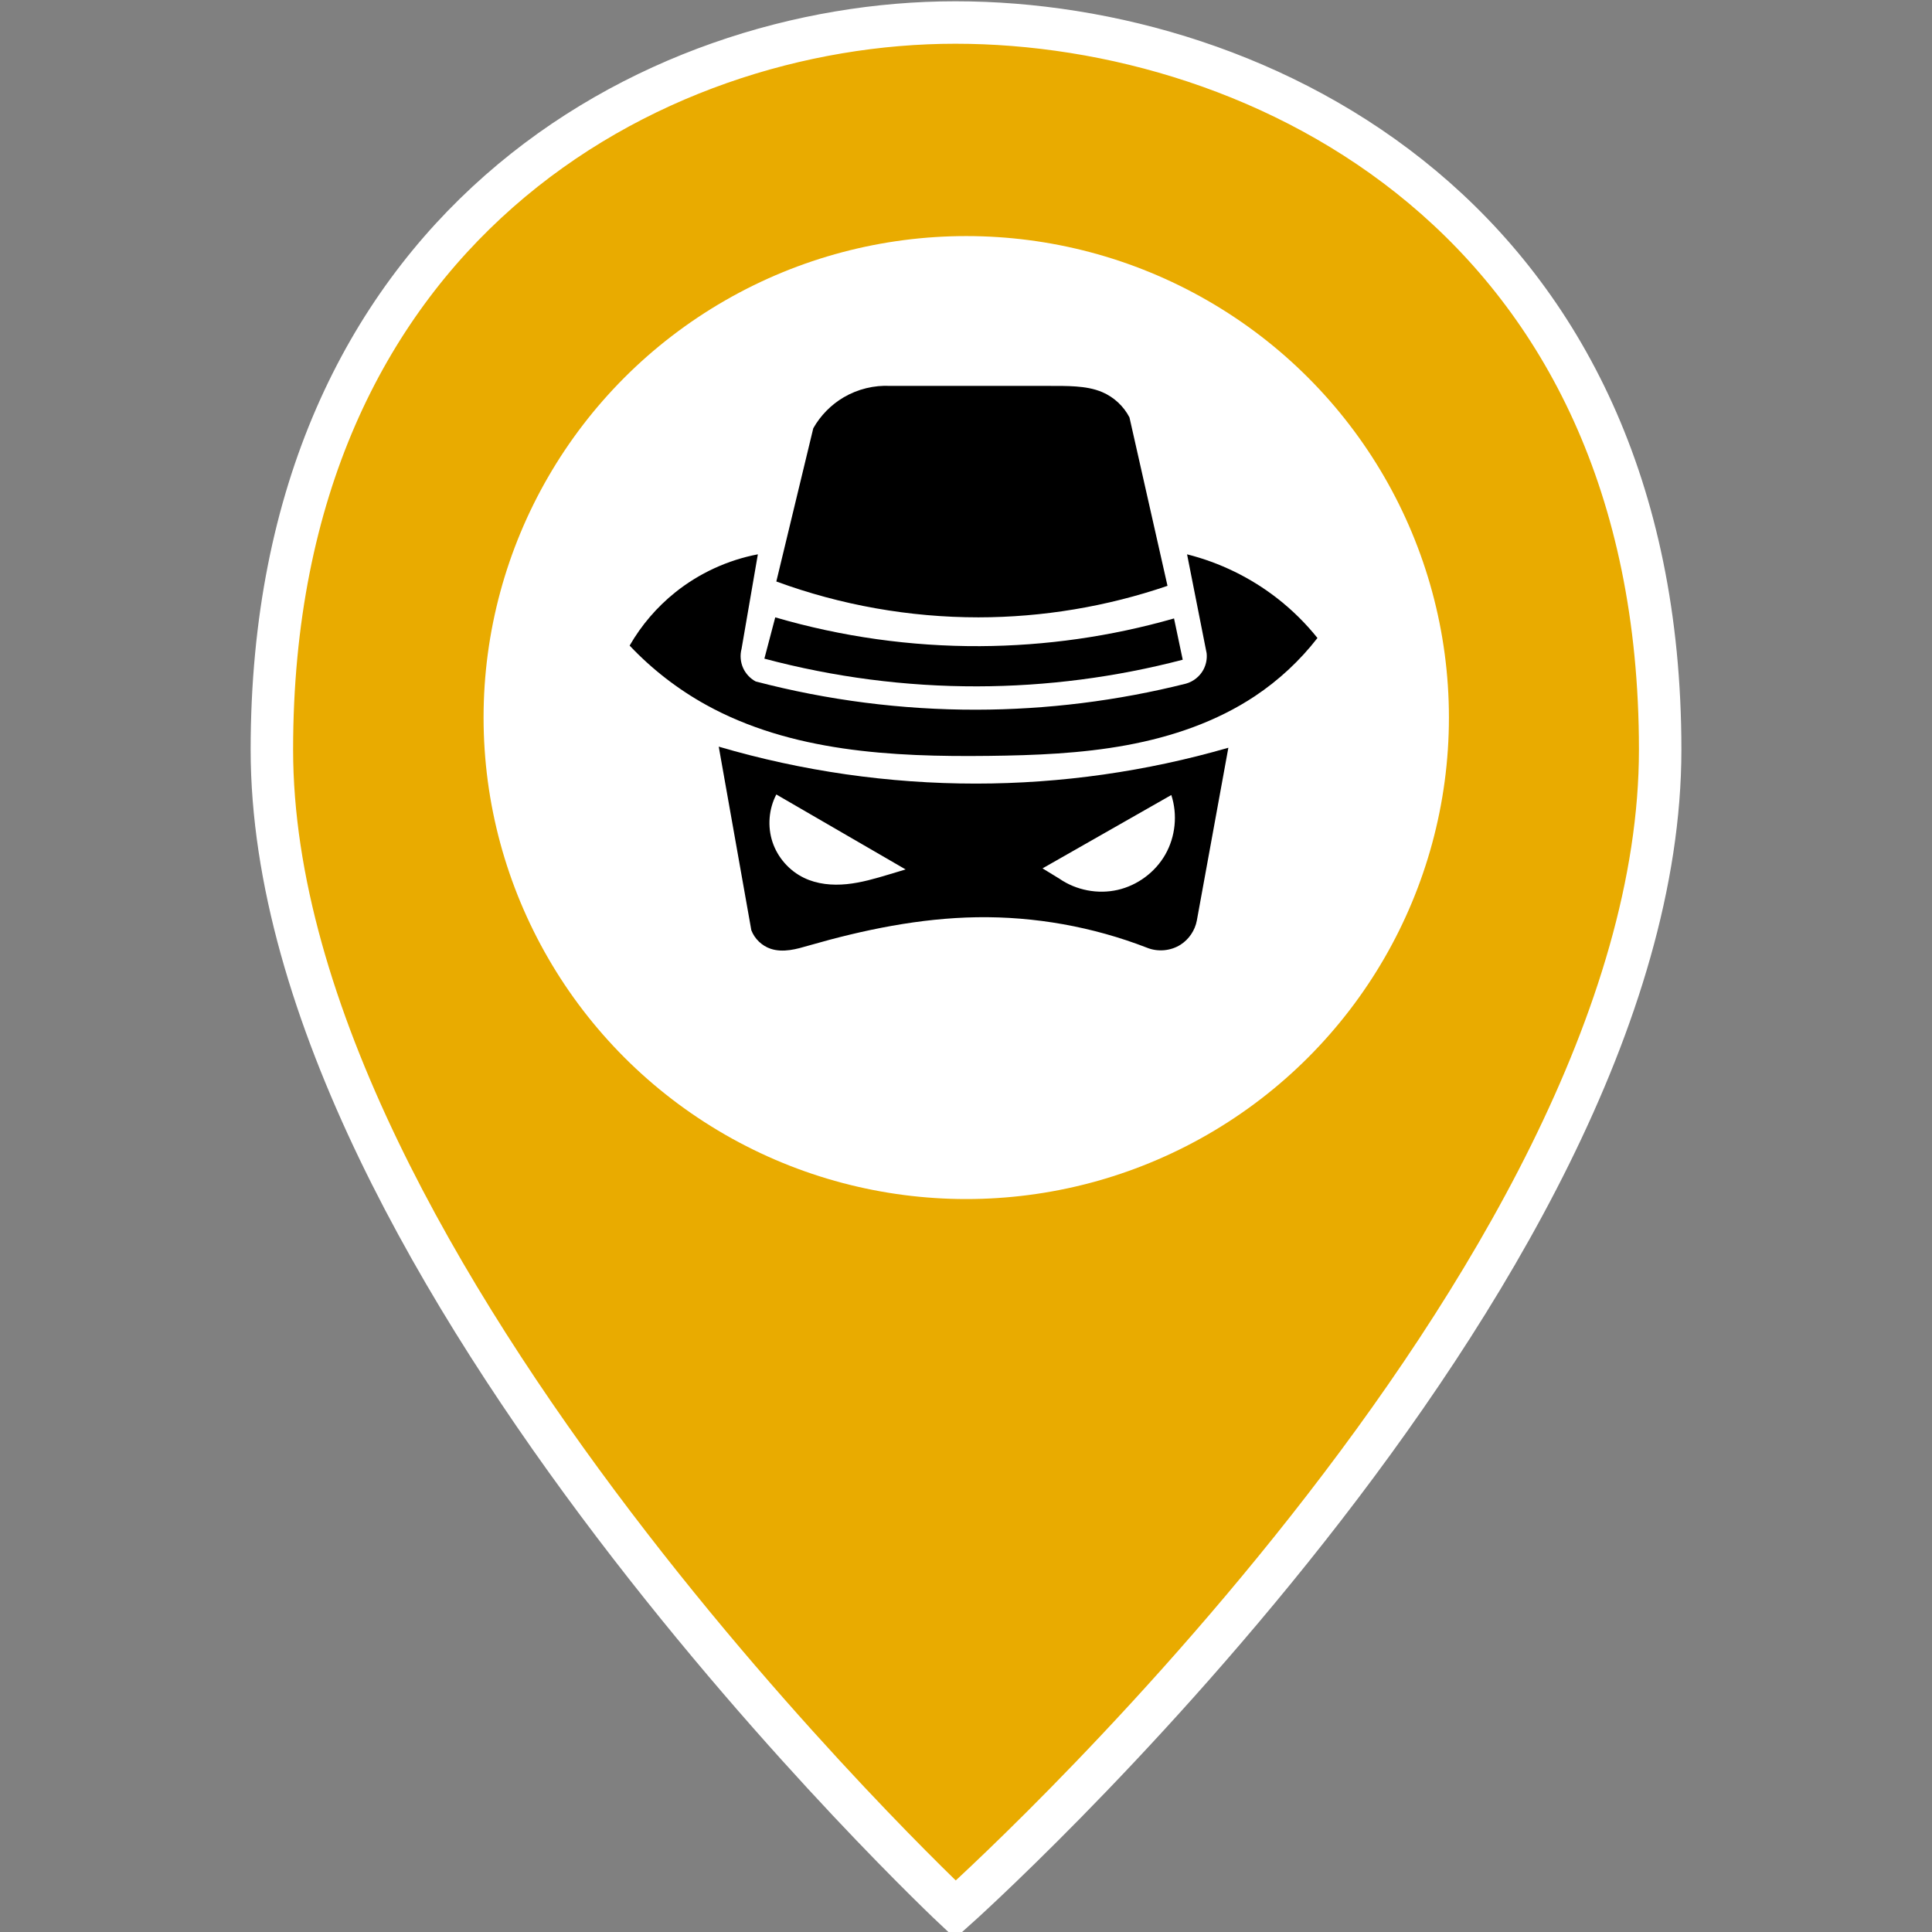 <?xml version="1.0" encoding="UTF-8" standalone="no"?>
<!-- Created with Inkscape (http://www.inkscape.org/) -->

<svg
   xmlns:dc="http://purl.org/dc/elements/1.1/"
   xmlns:cc="http://creativecommons.org/ns#"
   xmlns:rdf="http://www.w3.org/1999/02/22-rdf-syntax-ns#"
   xmlns:svg="http://www.w3.org/2000/svg"
   xmlns="http://www.w3.org/2000/svg"
   xmlns:sodipodi="http://sodipodi.sourceforge.net/DTD/sodipodi-0.dtd"
   xmlns:inkscape="http://www.inkscape.org/namespaces/inkscape"
   width="141.732"
   height="141.732"
   viewBox="0 0 40 40"
   version="1.1"
   id="svg8"
   sodipodi:docname="marker_rob.svg"
   inkscape:version="0.48.4 r9939">
  <rect x="0" y="0" width="40" height="40" fill="#808080" stroke="none"/>
  <defs
     id="defs2">
    <style
       id="style3848">.cls-1{fill:#919ea8;}.cls-2{fill:#fff;}.cls-3{fill:none;stroke:#3d344c;stroke-linecap:round;stroke-linejoin:round;stroke-width:2px;}</style>
    <inkscape:path-effect
       is_visible="true"
       id="path-effect4751"
       effect="spiro" />
    <inkscape:path-effect
       is_visible="true"
       id="path-effect4766"
       effect="spiro" />
    <inkscape:path-effect
       is_visible="true"
       id="path-effect4770"
       effect="spiro" />
    <inkscape:path-effect
       effect="spiro"
       id="path-effect4751-8"
       is_visible="true" />
    <inkscape:path-effect
       effect="spiro"
       id="path-effect4766-0"
       is_visible="true" />
    <inkscape:path-effect
       effect="spiro"
       id="path-effect4770-0"
       is_visible="true" />
    <inkscape:path-effect
       is_visible="true"
       id="path-effect4751-4"
       effect="spiro" />
    <inkscape:path-effect
       is_visible="true"
       id="path-effect4766-09"
       effect="spiro" />
    <inkscape:path-effect
       is_visible="true"
       id="path-effect4770-4"
       effect="spiro" />
    <inkscape:path-effect
       is_visible="true"
       id="path-effect4152"
       effect="spiro" />
    <inkscape:path-effect
       is_visible="true"
       id="path-effect4156"
       effect="spiro" />
    <inkscape:path-effect
       is_visible="true"
       id="path-effect4160"
       effect="spiro" />
    <inkscape:path-effect
       is_visible="true"
       id="path-effect4170"
       effect="spiro" />
    <inkscape:path-effect
       is_visible="true"
       id="path-effect4174"
       effect="spiro" />
    <inkscape:path-effect
       is_visible="true"
       id="path-effect4238"
       effect="spiro" />
    <inkscape:path-effect
       is_visible="true"
       id="path-effect4242"
       effect="spiro" />
    <inkscape:path-effect
       is_visible="true"
       id="path-effect4261"
       effect="spiro" />
    <inkscape:path-effect
       is_visible="true"
       id="path-effect4266"
       effect="spiro" />
    <inkscape:path-effect
       is_visible="true"
       id="path-effect4300"
       effect="spiro" />
    <inkscape:path-effect
       is_visible="true"
       id="path-effect4304"
       effect="spiro" />
    <inkscape:path-effect
       is_visible="true"
       id="path-effect4583"
       effect="spiro" />
    <inkscape:path-effect
       is_visible="true"
       id="path-effect4587"
       effect="spiro" />
    <inkscape:path-effect
       is_visible="true"
       id="path-effect4591"
       effect="spiro" />
    <inkscape:path-effect
       is_visible="true"
       id="path-effect4595"
       effect="spiro" />
    <inkscape:path-effect
       is_visible="true"
       id="path-effect4599"
       effect="spiro" />
    <inkscape:path-effect
       is_visible="true"
       id="path-effect4603"
       effect="spiro" />
    <inkscape:path-effect
       is_visible="true"
       id="path-effect4607"
       effect="spiro" />
    <inkscape:path-effect
       is_visible="true"
       id="path-effect4611"
       effect="spiro" />
    <inkscape:path-effect
       is_visible="true"
       id="path-effect4615"
       effect="spiro" />
    <inkscape:path-effect
       is_visible="true"
       id="path-effect4619"
       effect="spiro" />
    <inkscape:path-effect
       is_visible="true"
       id="path-effect4623"
       effect="spiro" />
    <inkscape:path-effect
       is_visible="true"
       id="path-effect4627"
       effect="spiro" />
    <inkscape:path-effect
       is_visible="true"
       id="path-effect4649"
       effect="spiro" />
    <inkscape:path-effect
       is_visible="true"
       id="path-effect4684"
       effect="spiro" />
    <inkscape:path-effect
       effect="spiro"
       id="path-effect4688"
       is_visible="true" />
    <inkscape:path-effect
       is_visible="true"
       id="path-effect4692"
       effect="spiro" />
    <inkscape:path-effect
       is_visible="true"
       id="path-effect4696"
       effect="spiro" />
    <inkscape:path-effect
       is_visible="true"
       id="path-effect4700"
       effect="spiro" />
    <inkscape:path-effect
       effect="spiro"
       id="path-effect4751-8-2"
       is_visible="true" />
    <inkscape:path-effect
       effect="spiro"
       id="path-effect4766-0-2"
       is_visible="true" />
    <inkscape:path-effect
       effect="spiro"
       id="path-effect4770-0-3"
       is_visible="true" />
    <inkscape:path-effect
       is_visible="true"
       id="path-effect4751-42"
       effect="spiro" />
    <inkscape:path-effect
       is_visible="true"
       id="path-effect4766-1"
       effect="spiro" />
    <inkscape:path-effect
       is_visible="true"
       id="path-effect4770-6"
       effect="spiro" />
    <inkscape:path-effect
       is_visible="true"
       id="path-effect4152-7"
       effect="spiro" />
    <inkscape:path-effect
       is_visible="true"
       id="path-effect4156-2"
       effect="spiro" />
    <inkscape:path-effect
       is_visible="true"
       id="path-effect4160-5"
       effect="spiro" />
    <inkscape:path-effect
       is_visible="true"
       id="path-effect4170-1"
       effect="spiro" />
    <inkscape:path-effect
       is_visible="true"
       id="path-effect4174-1"
       effect="spiro" />
    <inkscape:path-effect
       is_visible="true"
       id="path-effect4238-7"
       effect="spiro" />
    <inkscape:path-effect
       is_visible="true"
       id="path-effect4242-1"
       effect="spiro" />
    <inkscape:path-effect
       is_visible="true"
       id="path-effect4261-5"
       effect="spiro" />
    <inkscape:path-effect
       is_visible="true"
       id="path-effect4266-5"
       effect="spiro" />
    <inkscape:path-effect
       is_visible="true"
       id="path-effect4300-4"
       effect="spiro" />
    <inkscape:path-effect
       is_visible="true"
       id="path-effect4304-2"
       effect="spiro" />
    <inkscape:path-effect
       is_visible="true"
       id="path-effect4751-3"
       effect="spiro" />
    <inkscape:path-effect
       is_visible="true"
       id="path-effect4766-4"
       effect="spiro" />
    <inkscape:path-effect
       is_visible="true"
       id="path-effect4770-5"
       effect="spiro" />
    <inkscape:path-effect
       is_visible="true"
       id="path-effect4152-9"
       effect="spiro" />
    <inkscape:path-effect
       is_visible="true"
       id="path-effect4156-7"
       effect="spiro" />
    <inkscape:path-effect
       is_visible="true"
       id="path-effect4160-2"
       effect="spiro" />
    <inkscape:path-effect
       is_visible="true"
       id="path-effect4170-9"
       effect="spiro" />
    <inkscape:path-effect
       is_visible="true"
       id="path-effect4174-8"
       effect="spiro" />
    <inkscape:path-effect
       is_visible="true"
       id="path-effect4238-1"
       effect="spiro" />
    <inkscape:path-effect
       is_visible="true"
       id="path-effect4242-6"
       effect="spiro" />
    <inkscape:path-effect
       is_visible="true"
       id="path-effect4261-57"
       effect="spiro" />
    <inkscape:path-effect
       is_visible="true"
       id="path-effect4266-8"
       effect="spiro" />
    <inkscape:path-effect
       effect="spiro"
       id="path-effect4751-8-27"
       is_visible="true" />
    <inkscape:path-effect
       effect="spiro"
       id="path-effect4766-0-9"
       is_visible="true" />
    <inkscape:path-effect
       effect="spiro"
       id="path-effect4770-0-8"
       is_visible="true" />
    <inkscape:path-effect
       is_visible="true"
       id="path-effect4751-1"
       effect="spiro" />
    <inkscape:path-effect
       is_visible="true"
       id="path-effect4766-6"
       effect="spiro" />
    <inkscape:path-effect
       is_visible="true"
       id="path-effect4770-57"
       effect="spiro" />
    <inkscape:path-effect
       is_visible="true"
       id="path-effect4152-8"
       effect="spiro" />
    <inkscape:path-effect
       is_visible="true"
       id="path-effect4156-6"
       effect="spiro" />
    <inkscape:path-effect
       is_visible="true"
       id="path-effect4160-1"
       effect="spiro" />
    <inkscape:path-effect
       is_visible="true"
       id="path-effect4170-2"
       effect="spiro" />
    <inkscape:path-effect
       is_visible="true"
       id="path-effect4174-2"
       effect="spiro" />
    <inkscape:path-effect
       is_visible="true"
       id="path-effect4238-3"
       effect="spiro" />
    <inkscape:path-effect
       is_visible="true"
       id="path-effect4242-2"
       effect="spiro" />
    <inkscape:path-effect
       is_visible="true"
       id="path-effect4261-4"
       effect="spiro" />
    <inkscape:path-effect
       is_visible="true"
       id="path-effect4266-1"
       effect="spiro" />
    <inkscape:path-effect
       is_visible="true"
       id="path-effect4300-6"
       effect="spiro" />
    <inkscape:path-effect
       is_visible="true"
       id="path-effect4304-7"
       effect="spiro" />
    <inkscape:path-effect
       is_visible="true"
       id="path-effect4583-2"
       effect="spiro" />
    <inkscape:path-effect
       is_visible="true"
       id="path-effect4587-5"
       effect="spiro" />
    <inkscape:path-effect
       is_visible="true"
       id="path-effect4591-1"
       effect="spiro" />
    <inkscape:path-effect
       is_visible="true"
       id="path-effect4595-1"
       effect="spiro" />
    <inkscape:path-effect
       is_visible="true"
       id="path-effect4599-7"
       effect="spiro" />
    <inkscape:path-effect
       is_visible="true"
       id="path-effect4603-1"
       effect="spiro" />
    <inkscape:path-effect
       is_visible="true"
       id="path-effect4607-5"
       effect="spiro" />
    <inkscape:path-effect
       is_visible="true"
       id="path-effect4611-5"
       effect="spiro" />
    <inkscape:path-effect
       is_visible="true"
       id="path-effect4615-4"
       effect="spiro" />
    <inkscape:path-effect
       is_visible="true"
       id="path-effect4619-2"
       effect="spiro" />
    <inkscape:path-effect
       is_visible="true"
       id="path-effect4623-8"
       effect="spiro" />
    <inkscape:path-effect
       is_visible="true"
       id="path-effect4627-8"
       effect="spiro" />
    <inkscape:path-effect
       is_visible="true"
       id="path-effect4649-4"
       effect="spiro" />
    <inkscape:path-effect
       is_visible="true"
       id="path-effect4684-9"
       effect="spiro" />
    <inkscape:path-effect
       effect="spiro"
       id="path-effect4688-0"
       is_visible="true" />
    <inkscape:path-effect
       is_visible="true"
       id="path-effect4692-4"
       effect="spiro" />
    <inkscape:path-effect
       is_visible="true"
       id="path-effect4696-7"
       effect="spiro" />
    <inkscape:path-effect
       is_visible="true"
       id="path-effect4700-1"
       effect="spiro" />
    <inkscape:path-effect
       is_visible="true"
       id="path-effect4734"
       effect="spiro" />
    <inkscape:path-effect
       is_visible="true"
       id="path-effect4738"
       effect="spiro" />
    <inkscape:path-effect
       is_visible="true"
       id="path-effect4742"
       effect="spiro" />
    <inkscape:path-effect
       is_visible="true"
       id="path-effect4746"
       effect="spiro" />
    <inkscape:path-effect
       is_visible="true"
       id="path-effect4750"
       effect="spiro" />
    <inkscape:path-effect
       is_visible="true"
       id="path-effect4754"
       effect="spiro" />
    <inkscape:path-effect
       is_visible="true"
       id="path-effect4758"
       effect="spiro" />
    <inkscape:path-effect
       is_visible="true"
       id="path-effect4762"
       effect="spiro" />
    <inkscape:path-effect
       is_visible="true"
       id="path-effect4202"
       effect="spiro" />
    <inkscape:path-effect
       is_visible="true"
       id="path-effect4209"
       effect="spiro" />
    <inkscape:path-effect
       is_visible="true"
       id="path-effect4214"
       effect="spiro" />
    <inkscape:path-effect
       is_visible="true"
       id="path-effect4751-87"
       effect="spiro" />
    <inkscape:path-effect
       is_visible="true"
       id="path-effect4766-3"
       effect="spiro" />
    <inkscape:path-effect
       is_visible="true"
       id="path-effect4770-1"
       effect="spiro" />
    <inkscape:path-effect
       is_visible="true"
       id="path-effect4152-1"
       effect="spiro" />
    <inkscape:path-effect
       is_visible="true"
       id="path-effect4156-4"
       effect="spiro" />
    <inkscape:path-effect
       is_visible="true"
       id="path-effect4160-3"
       effect="spiro" />
    <inkscape:path-effect
       is_visible="true"
       id="path-effect4170-3"
       effect="spiro" />
    <inkscape:path-effect
       is_visible="true"
       id="path-effect4174-12"
       effect="spiro" />
    <inkscape:path-effect
       effect="spiro"
       id="path-effect4751-8-4"
       is_visible="true" />
    <inkscape:path-effect
       effect="spiro"
       id="path-effect4766-0-8"
       is_visible="true" />
    <inkscape:path-effect
       effect="spiro"
       id="path-effect4770-0-9"
       is_visible="true" />
    <inkscape:path-effect
       is_visible="true"
       id="path-effect4751-5"
       effect="spiro" />
    <inkscape:path-effect
       is_visible="true"
       id="path-effect4766-13"
       effect="spiro" />
    <inkscape:path-effect
       is_visible="true"
       id="path-effect4770-9"
       effect="spiro" />
    <inkscape:path-effect
       is_visible="true"
       id="path-effect4152-82"
       effect="spiro" />
    <inkscape:path-effect
       is_visible="true"
       id="path-effect4156-8"
       effect="spiro" />
    <inkscape:path-effect
       is_visible="true"
       id="path-effect4160-37"
       effect="spiro" />
    <inkscape:path-effect
       is_visible="true"
       id="path-effect4170-96"
       effect="spiro" />
    <inkscape:path-effect
       is_visible="true"
       id="path-effect4174-4"
       effect="spiro" />
    <inkscape:path-effect
       is_visible="true"
       id="path-effect4238-18"
       effect="spiro" />
    <inkscape:path-effect
       is_visible="true"
       id="path-effect4242-66"
       effect="spiro" />
    <inkscape:path-effect
       is_visible="true"
       id="path-effect4261-0"
       effect="spiro" />
    <inkscape:path-effect
       is_visible="true"
       id="path-effect4266-6"
       effect="spiro" />
    <inkscape:path-effect
       is_visible="true"
       id="path-effect4300-44"
       effect="spiro" />
    <inkscape:path-effect
       is_visible="true"
       id="path-effect4304-3"
       effect="spiro" />
    <inkscape:path-effect
       is_visible="true"
       id="path-effect4583-9"
       effect="spiro" />
    <inkscape:path-effect
       is_visible="true"
       id="path-effect4587-8"
       effect="spiro" />
    <inkscape:path-effect
       is_visible="true"
       id="path-effect4591-13"
       effect="spiro" />
    <inkscape:path-effect
       is_visible="true"
       id="path-effect4595-6"
       effect="spiro" />
    <inkscape:path-effect
       is_visible="true"
       id="path-effect4599-0"
       effect="spiro" />
    <inkscape:path-effect
       is_visible="true"
       id="path-effect4603-0"
       effect="spiro" />
    <inkscape:path-effect
       is_visible="true"
       id="path-effect4607-9"
       effect="spiro" />
    <inkscape:path-effect
       is_visible="true"
       id="path-effect4611-50"
       effect="spiro" />
    <inkscape:path-effect
       is_visible="true"
       id="path-effect4615-6"
       effect="spiro" />
    <inkscape:path-effect
       is_visible="true"
       id="path-effect4619-8"
       effect="spiro" />
    <inkscape:path-effect
       is_visible="true"
       id="path-effect4623-4"
       effect="spiro" />
    <inkscape:path-effect
       is_visible="true"
       id="path-effect4627-2"
       effect="spiro" />
    <inkscape:path-effect
       is_visible="true"
       id="path-effect4649-0"
       effect="spiro" />
    <inkscape:path-effect
       is_visible="true"
       id="path-effect4684-6"
       effect="spiro" />
    <inkscape:path-effect
       effect="spiro"
       id="path-effect4688-8"
       is_visible="true" />
    <inkscape:path-effect
       is_visible="true"
       id="path-effect4692-2"
       effect="spiro" />
    <inkscape:path-effect
       is_visible="true"
       id="path-effect4696-0"
       effect="spiro" />
    <inkscape:path-effect
       is_visible="true"
       id="path-effect4700-5"
       effect="spiro" />
    <inkscape:path-effect
       is_visible="true"
       id="path-effect4734-6"
       effect="spiro" />
    <inkscape:path-effect
       is_visible="true"
       id="path-effect4738-8"
       effect="spiro" />
    <inkscape:path-effect
       is_visible="true"
       id="path-effect4742-9"
       effect="spiro" />
    <inkscape:path-effect
       is_visible="true"
       id="path-effect4746-1"
       effect="spiro" />
    <inkscape:path-effect
       is_visible="true"
       id="path-effect4750-3"
       effect="spiro" />
    <inkscape:path-effect
       is_visible="true"
       id="path-effect4754-9"
       effect="spiro" />
    <inkscape:path-effect
       is_visible="true"
       id="path-effect4758-7"
       effect="spiro" />
    <inkscape:path-effect
       is_visible="true"
       id="path-effect4762-7"
       effect="spiro" />
  </defs>
  <sodipodi:namedview
     id="base"
     pagecolor="#ffffff"
     bordercolor="#666666"
     borderopacity="1.0"
     inkscape:pageopacity="0.0"
     inkscape:pageshadow="2"
     inkscape:zoom="2.8"
     inkscape:cx="-26.235718"
     inkscape:cy="57.924532"
     inkscape:document-units="mm"
     inkscape:current-layer="layer1"
     showgrid="false"
     inkscape:window-width="1920"
     inkscape:window-height="1027"
     inkscape:window-x="1272"
     inkscape:window-y="284"
     inkscape:window-maximized="1"
     units="mm" />
  <g
     inkscape:label="Layer 1"
     inkscape:groupmode="layer"
     id="layer1"
     transform="translate(0,-257)">
    <path
       style="fill:#e9ab00;fill-opacity:1;stroke:#ffffff;stroke-width:0.879;stroke-miterlimit:4;stroke-opacity:1;stroke-dasharray:none"
       d="m 19.781,296.535 c 0,0 -14.152,-13.26 -14.152,-24.015 0,-10.755 7.826,-15.054 14.152,-15.054 6.327,0 14.591,4.065 14.591,15.054 0,10.99 -14.591,24.015 -14.591,24.015 z"
       id="path4747"
       inkscape:connector-curvature="0"
       sodipodi:nodetypes="czzzc" />
    <ellipse
       style="fill:#ffffff;fill-opacity:1;stroke:none;stroke-width:2.843;stroke-miterlimit:4;stroke-opacity:1;stroke-dasharray:none"
       id="ellipse4749"
       cx="70.269"
       cy="169.427"
       rx="15.005"
       ry="14.968"
       sodipodi:cx="70.268692"
       sodipodi:cy="169.42744"
       sodipodi:rx="15.004569"
       sodipodi:ry="14.967523"
       d="m 85.273,169.427 c 0,8.266 -6.718,14.968 -15.005,14.968 -8.287,0 -15.005,-6.701 -15.005,-14.968 0,-8.266 6.718,-14.968 15.005,-14.968 8.287,0 15.005,6.701 15.005,14.968 z"
       transform="matrix(0.666,0,0,0.666,-26.794,159.018)" />
    <g
       transform="matrix(0.069,0,0,0.069,2.966,253.47)"
       id="g3" />
    <g
       transform="matrix(0.069,0,0,0.069,2.966,252.966)"
       id="g13" />
    <g
       transform="matrix(0.069,0,0,0.069,2.966,252.966)"
       id="g15" />
    <g
       transform="matrix(0.069,0,0,0.069,2.966,252.966)"
       id="g17" />
    <g
       transform="matrix(0.069,0,0,0.069,2.966,252.966)"
       id="g19" />
    <g
       transform="matrix(0.069,0,0,0.069,2.966,252.966)"
       id="g21" />
    <g
       transform="matrix(0.069,0,0,0.069,2.966,252.966)"
       id="g23" />
    <g
       transform="matrix(0.069,0,0,0.069,2.966,252.966)"
       id="g25" />
    <g
       transform="matrix(0.069,0,0,0.069,2.966,252.966)"
       id="g27" />
    <g
       transform="matrix(0.069,0,0,0.069,2.966,252.966)"
       id="g29" />
    <g
       transform="matrix(0.069,0,0,0.069,2.966,252.966)"
       id="g31" />
    <g
       transform="matrix(0.069,0,0,0.069,2.966,252.966)"
       id="g33" />
    <g
       transform="matrix(0.069,0,0,0.069,2.966,252.966)"
       id="g35" />
    <g
       transform="matrix(0.069,0,0,0.069,2.966,252.966)"
       id="g37" />
    <g
       transform="matrix(0.069,0,0,0.069,2.966,252.966)"
       id="g39" />
    <g
       transform="matrix(0.069,0,0,0.069,2.966,252.966)"
       id="g41" />
    <g
       transform="matrix(0.201,0,0,0.201,13.036,66.484)"
       id="layer1-7"
       inkscape:label="Layer 1">
      <path
         sodipodi:nodetypes="cczcczcczc"
         inkscape:connector-curvature="0"
         inkscape:original-d="m 15.109813,1007.7369 3.805432,-15.78136 c 0,0 1.809446,-2.46233 3.133886,-3.18984 1.324439,-0.7275 4.812754,-1.1752 4.812754,-1.1752 l 16.340978,0 c 0,0 4.103899,0.10259 5.4843,0.64355 1.380402,0.54097 2.798113,2.60225 2.798113,2.60225 l 3.917358,17.3484 c 0,0 -12.759394,3.3203 -19.474864,3.2458 -6.715471,-0.075 -20.817957,-3.6936 -20.817957,-3.6936 z"
         inkscape:path-effect="#path-effect4734-6"
         id="path4732"
         d="m 15.11,1007.737 3.805,-15.781 c 0.741,-1.313 1.834,-2.426 3.134,-3.19 1.444,-0.849 3.14,-1.263 4.813,-1.175 l 16.341,0 c 0.927,0 1.855,-0.008 2.779,0.06 0.924,0.068 1.853,0.219 2.705,0.584 1.195,0.511 2.202,1.448 2.798,2.602 l 3.917,17.348 c -6.255,2.14 -12.864,3.241 -19.475,3.246 -7.084,0 -14.168,-1.252 -20.818,-3.694"
         style="fill:#000000;fill-opacity:1;fill-rule:evenodd;stroke:none" />
      <path
         sodipodi:nodetypes="czcczcc"
         inkscape:connector-curvature="0"
         inkscape:original-d="m 14.997889,1011.4305 c 0,0 14.251718,2.9472 21.097767,2.9659 6.846049,0.019 19.978525,-2.8544 19.978525,-2.8544 l 0.895395,4.2533 c 0,0 -13.971908,2.7607 -21.15373,2.742 -7.181824,-0.019 -21.937206,-2.8539 -21.937206,-2.8539 z"
         inkscape:path-effect="#path-effect4738-8"
         id="path4736"
         d="m 14.998,1011.431 c 6.841,1.999 13.971,3.001 21.098,2.966 6.748,-0.034 13.491,-0.997 19.979,-2.854 l 0.895,4.253 c -6.898,1.803 -14.024,2.727 -21.154,2.742 -7.395,0.016 -14.792,-0.947 -21.937,-2.854 l 1.119,-4.253"
         style="fill:#000000;fill-opacity:1;fill-rule:evenodd;stroke:#000000;stroke-width:0;stroke-linecap:butt;stroke-linejoin:miter;stroke-miterlimit:4;stroke-opacity:1;stroke-dasharray:none" />
      <path
         sodipodi:nodetypes="cczczczcczcsssczc"
         inkscape:connector-curvature="0"
         inkscape:original-d="m 13.207092,1004.9388 -1.678866,9.7374 c 0,0 -0.07461,1.4271 0.167888,1.9867 0.2425,0.5596 1.287131,1.3711 1.287131,1.3711 0,0 15.333658,2.8727 22.720676,2.91 7.387017,0.037 21.601428,-2.6862 21.601428,-2.6862 0,0 1.436366,-0.9047 1.790793,-1.427 0.354426,-0.5223 0.335772,-1.7068 0.335772,-1.7068 l -2.01464,-10.1852 c 0,0 7.051245,3.0966 9.289729,4.5329 2.23849,1.4365 4.141211,4.0853 4.141211,4.0853 0,0 0.02939,2.3772 -6.426491,5.9789 -6.857559,3.826 -22.531076,6.1903 -27.430671,6.1649 -4.899595,-0.025 -21.08668,-2.4178 -29.1095416,-5.2516 C -0.1413508,1017.6155 0,1014.3405 0,1014.3405 c 0,0 2.4996503,-3.9174 4.7008293,-5.4843 2.201185,-1.5669 8.5062627,-3.9174 8.5062627,-3.9174 z"
         inkscape:path-effect="#path-effect4742-9"
         id="path4740"
         d="m 13.207,1004.939 -1.679,9.737 c -0.175,0.655 -0.114,1.37 0.168,1.987 0.266,0.58 0.725,1.069 1.287,1.371 7.407,1.94 15.064,2.921 22.721,2.91 7.274,-0.01 14.546,-0.914 21.601,-2.686 0.756,-0.21 1.418,-0.737 1.791,-1.427 0.28,-0.518 0.399,-1.121 0.336,-1.707 l -2.015,-10.185 c 3.366,0.845 6.552,2.399 9.29,4.533 1.533,1.195 2.926,2.569 4.141,4.085 -1.801,2.322 -3.981,4.349 -6.426,5.979 -3.956,2.636 -8.554,4.199 -13.229,5.061 -4.675,0.862 -9.448,1.047 -14.202,1.104 -9.974,0.12 -20.379,-0.426 -29.11,-5.252 -2.921,-1.614 -5.59,-3.683 -7.882,-6.109 1.207,-2.1 2.81,-3.971 4.701,-5.484 2.461,-1.97 5.409,-3.328 8.506,-3.917"
         style="fill:#000000;fill-opacity:1;fill-rule:evenodd;stroke:none" />
      <path
         inkscape:connector-curvature="0"
         id="path4744"
         d="m 9.178,1024.75 3.358,18.915 c 0.341,0.883 1.088,1.601 1.986,1.903 0.636,0.214 1.326,0.224 1.991,0.132 0.665,-0.092 1.31,-0.283 1.955,-0.469 5.634,-1.621 11.431,-2.819 17.293,-2.91 5.968,-0.092 11.951,0.978 17.517,3.134 1.116,0.46 2.452,0.342 3.469,-0.307 0.868,-0.554 1.49,-1.479 1.678,-2.491 l 3.247,-17.796 c -8.444,2.443 -17.232,3.693 -26.022,3.693 -8.945,0 -17.889,-1.282 -26.47,-3.805 z m 5.931,4.925 13.319,7.722 -1.678,0.504 c -1.439,0.432 -2.889,0.861 -4.384,1.01 -1.495,0.149 -3.048,0.01 -4.402,-0.646 -1.517,-0.729 -2.718,-2.092 -3.249,-3.69 -0.531,-1.597 -0.385,-3.408 0.394,-4.9 z m 40.685,0.055 c 0.66,2.008 0.43,4.291 -0.616,6.128 -1.038,1.823 -2.864,3.179 -4.909,3.646 -2.045,0.467 -4.277,0.037 -6.003,-1.155 l -1.736,-1.062 13.264,-7.556 z"
         style="fill:#000000;fill-opacity:1;fill-rule:evenodd;stroke:none" />
      <path
         sodipodi:nodetypes="cc"
         inkscape:connector-curvature="0"
         inkscape:original-d="m 15.445584,1029.8981 c 3.357737,1.1936 1.678866,0.5969 0,0 z"
         inkscape:path-effect="#path-effect4750-3"
         id="path4748"
         d="m 15.446,1029.898 0,0"
         style="fill:none;stroke:#000000;stroke-width:0.627px;stroke-linecap:butt;stroke-linejoin:miter;stroke-opacity:1" />
    </g>
  </g>
</svg>
